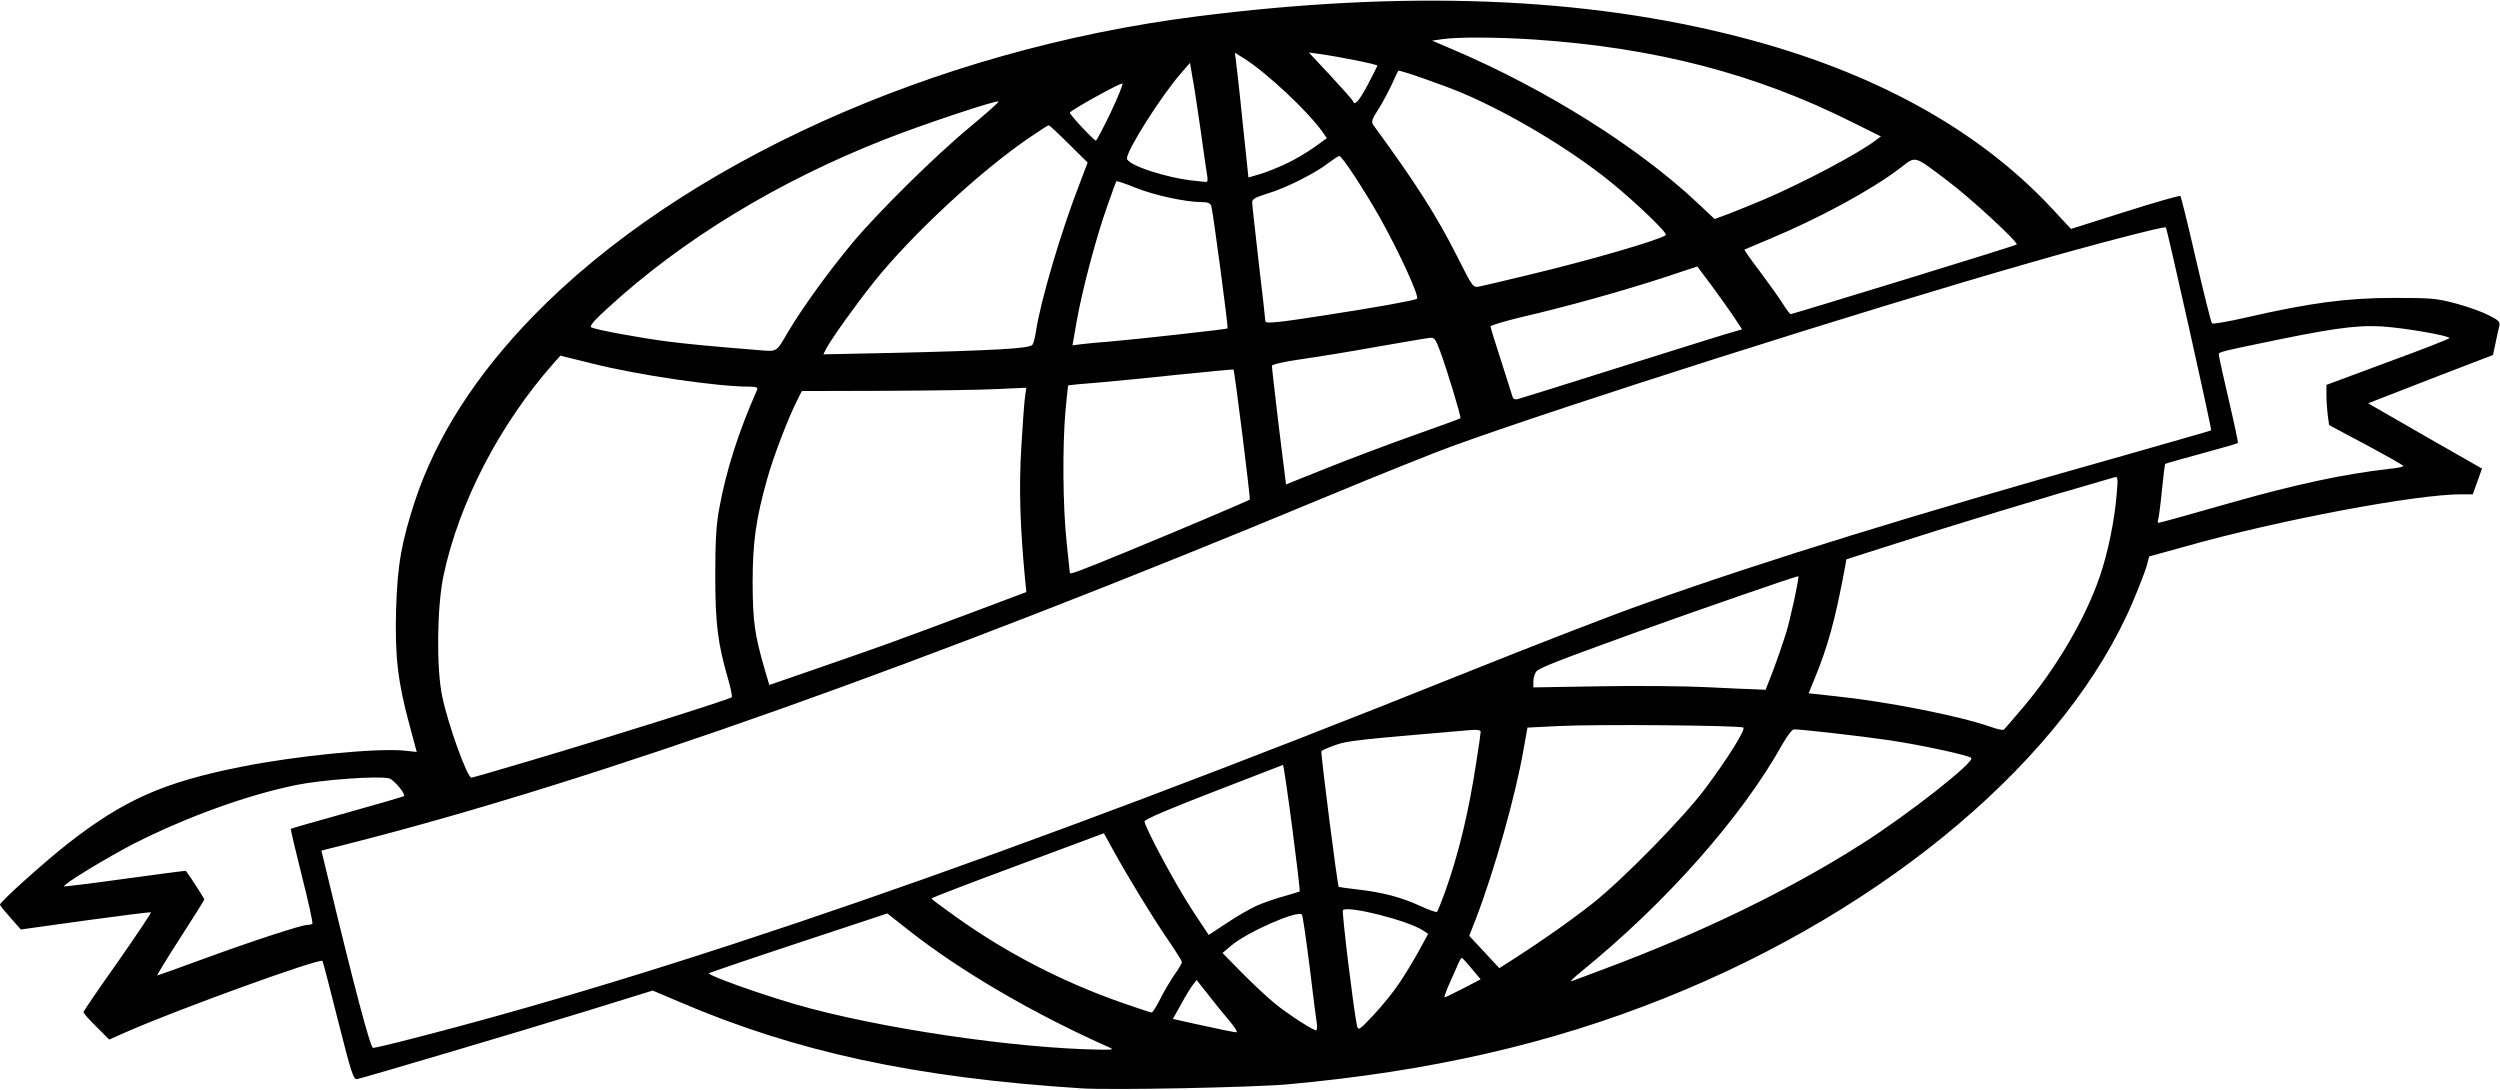 <!DOCTYPE svg PUBLIC "-//W3C//DTD SVG 20010904//EN" "http://www.w3.org/TR/2001/REC-SVG-20010904/DTD/svg10.dtd">
<svg version="1.0" xmlns="http://www.w3.org/2000/svg" width="1138px" height="496px" viewBox="0 0 11380 4960" preserveAspectRatio="xMidYMid meet">
<g id="layer101" fill="#000000" stroke="none">
 <path d="M4920 4954 c-758 -49 -1298 -166 -1831 -395 l-118 -50 -310 96 c-323 99 -1002 300 -1035 307 -17 3 -26 -24 -87 -265 -37 -148 -69 -270 -71 -273 -14 -13 -652 218 -887 321 l-84 37 -58 -58 c-33 -32 -59 -62 -59 -67 0 -4 70 -107 156 -228 85 -122 153 -223 151 -226 -3 -2 -137 15 -298 37 l-294 41 -47 -53 c-26 -29 -48 -56 -48 -60 0 -13 206 -198 314 -282 252 -196 433 -276 786 -346 249 -50 618 -86 743 -73 l54 6 -33 -123 c-53 -194 -67 -315 -61 -525 6 -205 25 -309 87 -498 97 -290 276 -569 536 -837 675 -694 1823 -1213 3019 -1365 950 -121 1769 -90 2480 95 599 155 1075 416 1410 773 l92 99 247 -78 c135 -43 248 -75 251 -72 3 2 35 132 71 289 36 156 69 287 73 291 3 4 74 -8 156 -27 288 -66 458 -89 670 -89 173 0 198 2 286 26 53 14 119 38 148 53 44 22 52 30 48 48 -3 12 -11 47 -17 77 l-12 56 -232 89 c-127 49 -255 99 -283 110 l-53 21 259 149 259 148 -21 59 -21 58 -52 0 c-208 0 -834 118 -1255 237 l-166 46 -11 42 c-6 22 -34 95 -62 161 -299 708 -1114 1400 -2129 1806 -523 210 -1072 335 -1721 394 -163 14 -804 27 -940 18z m130 -186 c-341 -151 -679 -348 -913 -533 l-98 -77 -402 133 c-221 73 -405 136 -410 139 -10 8 221 91 392 141 370 108 1004 202 1391 207 55 1 61 -1 40 -10z m-3237 -24 c1225 -309 2765 -842 4852 -1679 319 -128 688 -271 820 -317 564 -201 1236 -408 2188 -676 213 -61 390 -111 392 -113 4 -5 -200 -917 -206 -924 -7 -6 -335 79 -629 164 -755 216 -2120 650 -2625 834 -82 30 -337 132 -565 227 -1839 765 -3326 1293 -4431 1575 l-146 37 32 132 c116 483 191 766 203 766 7 0 59 -12 115 -26z m3780 -101 c-27 -32 -71 -86 -97 -120 l-49 -62 -17 22 c-10 12 -34 52 -54 89 l-37 66 93 21 c128 28 181 39 196 40 8 1 -8 -25 -35 -56z m401 15 c-3 -18 -18 -136 -33 -261 -16 -126 -31 -231 -35 -234 -20 -21 -249 80 -321 141 l-40 34 90 92 c50 50 118 114 152 141 61 49 170 119 184 119 4 0 6 -15 3 -32z m373 -179 c28 -41 69 -109 92 -151 l42 -77 -24 -16 c-69 -45 -341 -114 -364 -92 -6 7 50 465 64 526 6 23 10 21 73 -46 37 -39 90 -104 117 -144z m-1086 69 c17 -35 47 -84 65 -111 19 -26 34 -52 34 -57 0 -6 -29 -52 -64 -103 -67 -97 -187 -294 -252 -413 l-39 -71 -392 146 c-216 80 -393 148 -393 151 0 3 54 43 119 89 227 161 475 289 741 383 74 26 138 47 142 47 4 1 22 -27 39 -61z m1380 -49 l79 -41 -41 -49 c-22 -27 -43 -49 -45 -49 -3 0 -14 20 -24 45 -11 25 -29 65 -40 90 -10 25 -17 45 -14 45 3 0 42 -19 85 -41z m646 -90 c439 -164 835 -356 1164 -565 215 -136 521 -377 502 -394 -12 -12 -224 -58 -370 -80 -114 -17 -399 -50 -437 -50 -8 0 -31 30 -52 67 -186 334 -532 724 -919 1038 -33 27 -51 45 -40 41 10 -4 79 -29 152 -57z m-6384 -43 c221 -81 450 -156 477 -156 9 0 19 -2 22 -5 3 -3 -18 -101 -48 -218 -29 -116 -52 -213 -50 -214 1 -2 117 -35 257 -74 140 -39 256 -73 258 -75 9 -9 -46 -75 -68 -81 -49 -12 -305 6 -426 31 -227 47 -495 145 -735 266 -120 62 -327 187 -318 195 2 1 127 -14 278 -35 151 -21 275 -37 276 -36 22 29 84 126 84 130 0 3 -49 82 -110 176 -60 93 -107 170 -104 170 3 0 96 -33 207 -74z m6122 -104 c61 -41 153 -109 205 -150 142 -113 412 -389 512 -522 103 -138 184 -268 174 -278 -10 -10 -669 -16 -842 -7 l-141 7 -18 101 c-36 207 -131 546 -217 770 l-30 77 69 74 68 73 55 -35 c30 -19 105 -68 165 -110z m-1325 -139 c30 -13 86 -33 124 -43 38 -11 70 -21 72 -22 5 -6 -70 -578 -76 -576 -4 2 -147 57 -318 123 -202 78 -312 125 -312 134 0 25 146 297 220 408 l72 109 82 -54 c44 -30 106 -65 136 -79z m859 -66 c61 -171 107 -362 141 -587 11 -69 20 -131 20 -138 0 -10 -16 -12 -67 -7 -495 42 -541 47 -596 67 -32 11 -60 24 -62 28 -4 6 73 612 79 617 1 1 40 7 87 12 113 13 200 36 284 75 39 18 73 30 76 27 4 -3 20 -46 38 -94z m-4170 -593 c358 -106 895 -275 922 -290 3 -2 -4 -40 -17 -84 -47 -163 -58 -252 -58 -470 0 -154 4 -230 18 -305 31 -172 88 -350 173 -542 4 -9 -7 -13 -36 -13 -148 0 -510 -53 -718 -106 l-142 -35 -33 37 c-243 275 -429 633 -499 964 -30 142 -33 422 -6 550 28 133 114 370 133 370 4 0 122 -34 263 -76z m6796 -239 c152 -178 288 -409 353 -600 37 -107 68 -258 77 -374 7 -78 6 -83 -11 -78 -331 95 -721 213 -1069 325 l-150 48 -8 44 c-42 226 -77 355 -136 497 l-28 69 121 13 c238 25 562 89 706 139 30 11 58 17 62 13 3 -3 41 -46 83 -96z m-1132 -177 c19 -51 44 -124 56 -162 22 -71 62 -258 57 -263 -3 -3 -466 157 -751 260 -348 126 -430 158 -442 174 -7 9 -13 29 -13 44 l0 28 303 -5 c166 -3 385 -1 487 4 102 5 204 10 226 10 l41 2 36 -92z m-4048 -112 c72 -26 246 -90 389 -144 l258 -97 -6 -60 c-23 -243 -28 -417 -17 -599 6 -105 14 -209 17 -231 l6 -40 -134 6 c-73 4 -303 7 -510 8 l-378 1 -20 40 c-42 82 -110 260 -138 361 -51 181 -66 287 -66 474 1 175 9 233 55 392 l21 71 197 -68 c108 -37 255 -89 326 -114z m1095 -421 c246 -101 562 -235 569 -241 4 -3 -69 -586 -74 -592 -1 -1 -107 9 -236 22 -129 14 -297 30 -374 37 -77 6 -141 12 -142 13 -2 1 -7 54 -13 117 -14 164 -12 432 5 594 8 77 15 141 15 143 0 8 41 -7 250 -93z m5030 -225 c298 -85 518 -132 728 -156 34 -3 62 -9 62 -13 0 -3 -76 -46 -169 -96 l-169 -90 -6 -44 c-3 -24 -6 -65 -6 -91 l0 -48 280 -104 c154 -56 280 -106 280 -109 0 -9 -149 -37 -262 -49 -124 -14 -226 -3 -493 51 -296 61 -295 61 -295 73 0 7 20 99 45 205 25 107 44 196 42 198 -3 2 -78 24 -167 48 -89 24 -163 45 -164 47 -2 1 -8 56 -15 120 -6 64 -14 124 -17 133 -3 8 -2 15 2 15 5 0 150 -40 324 -90z m-3710 -310 c113 -40 206 -74 208 -76 5 -3 -62 -224 -92 -304 -21 -57 -27 -65 -48 -62 -12 1 -122 20 -243 41 -121 22 -277 47 -347 57 -71 10 -128 23 -128 29 -1 5 14 129 31 275 l33 265 190 -76 c105 -42 283 -109 396 -149z m900 -298 c228 -72 454 -142 502 -157 l88 -26 -41 -62 c-23 -34 -69 -98 -102 -143 l-61 -81 -160 53 c-185 60 -431 129 -638 177 -79 19 -143 38 -143 43 0 5 22 77 49 159 26 83 50 156 52 164 2 7 12 11 22 8 9 -2 204 -63 432 -135z m-2786 -92 c93 -5 141 -12 146 -21 5 -7 11 -32 15 -56 20 -138 115 -459 197 -670 l39 -103 -86 -85 c-47 -47 -88 -85 -91 -85 -3 0 -39 23 -80 51 -226 152 -544 447 -717 664 -85 107 -191 255 -217 304 l-12 24 333 -7 c184 -4 396 -11 473 -16z m-966 -80 c66 -111 183 -273 293 -405 116 -139 379 -399 537 -529 72 -60 130 -111 127 -114 -7 -8 -355 108 -521 174 -485 191 -920 456 -1257 766 -63 57 -85 83 -75 88 19 11 215 47 343 64 94 12 198 22 410 39 96 8 86 14 143 -83z m1462 45 c118 -10 534 -56 538 -60 4 -4 -66 -529 -74 -557 -4 -13 -16 -18 -43 -18 -73 0 -216 -31 -301 -65 -46 -19 -86 -32 -88 -30 -2 2 -21 54 -43 117 -49 138 -112 375 -138 521 l-19 109 47 -6 c25 -3 80 -8 121 -11z m989 -121 c238 -37 398 -66 411 -74 13 -8 -80 -211 -170 -372 -70 -123 -171 -278 -183 -278 -5 0 -26 14 -47 30 -58 46 -196 116 -277 140 -58 18 -73 26 -73 41 0 11 14 135 30 276 17 140 30 260 30 265 0 13 60 6 279 -28z m2627 -160 c280 -86 511 -158 514 -161 9 -9 -210 -212 -316 -291 -155 -117 -141 -113 -213 -58 -129 99 -370 230 -601 326 -58 24 -107 45 -109 46 -2 2 30 47 71 101 40 54 87 119 103 145 17 27 33 48 36 48 4 0 235 -70 515 -156z m-1698 -25 c276 -66 593 -159 615 -179 10 -8 -139 -151 -254 -244 -184 -148 -449 -307 -669 -401 -87 -37 -290 -108 -295 -103 -2 2 -14 28 -28 59 -14 31 -41 82 -61 114 -32 49 -35 60 -24 75 192 262 287 411 381 597 72 143 72 143 102 137 17 -3 121 -28 233 -55z m1062 -341 c178 -76 431 -210 508 -269 l24 -18 -131 -65 c-438 -220 -897 -339 -1446 -376 -167 -11 -345 -12 -418 -2 l-48 7 103 44 c416 178 832 439 1101 691 l82 77 65 -24 c36 -14 108 -43 160 -65z m-2535 -110 c-3 -18 -17 -112 -30 -208 -14 -96 -30 -204 -37 -239 l-11 -65 -39 45 c-89 101 -248 351 -248 390 0 30 181 90 310 102 19 2 41 5 48 5 9 2 11 -7 7 -30z m360 -53 c39 -18 96 -52 128 -75 l57 -41 -21 -30 c-67 -94 -253 -268 -356 -333 l-42 -26 4 28 c2 15 17 142 31 284 l27 256 51 -15 c28 -8 83 -30 121 -48z m-798 -235 c34 -72 57 -130 52 -130 -16 0 -239 124 -239 133 0 10 110 127 119 127 3 0 34 -59 68 -130z m1170 -126 c23 -43 42 -82 43 -85 0 -6 -168 -40 -268 -54 l-44 -6 99 106 c54 58 100 110 102 116 7 22 28 -1 68 -77z"/>
 </g>

</svg>